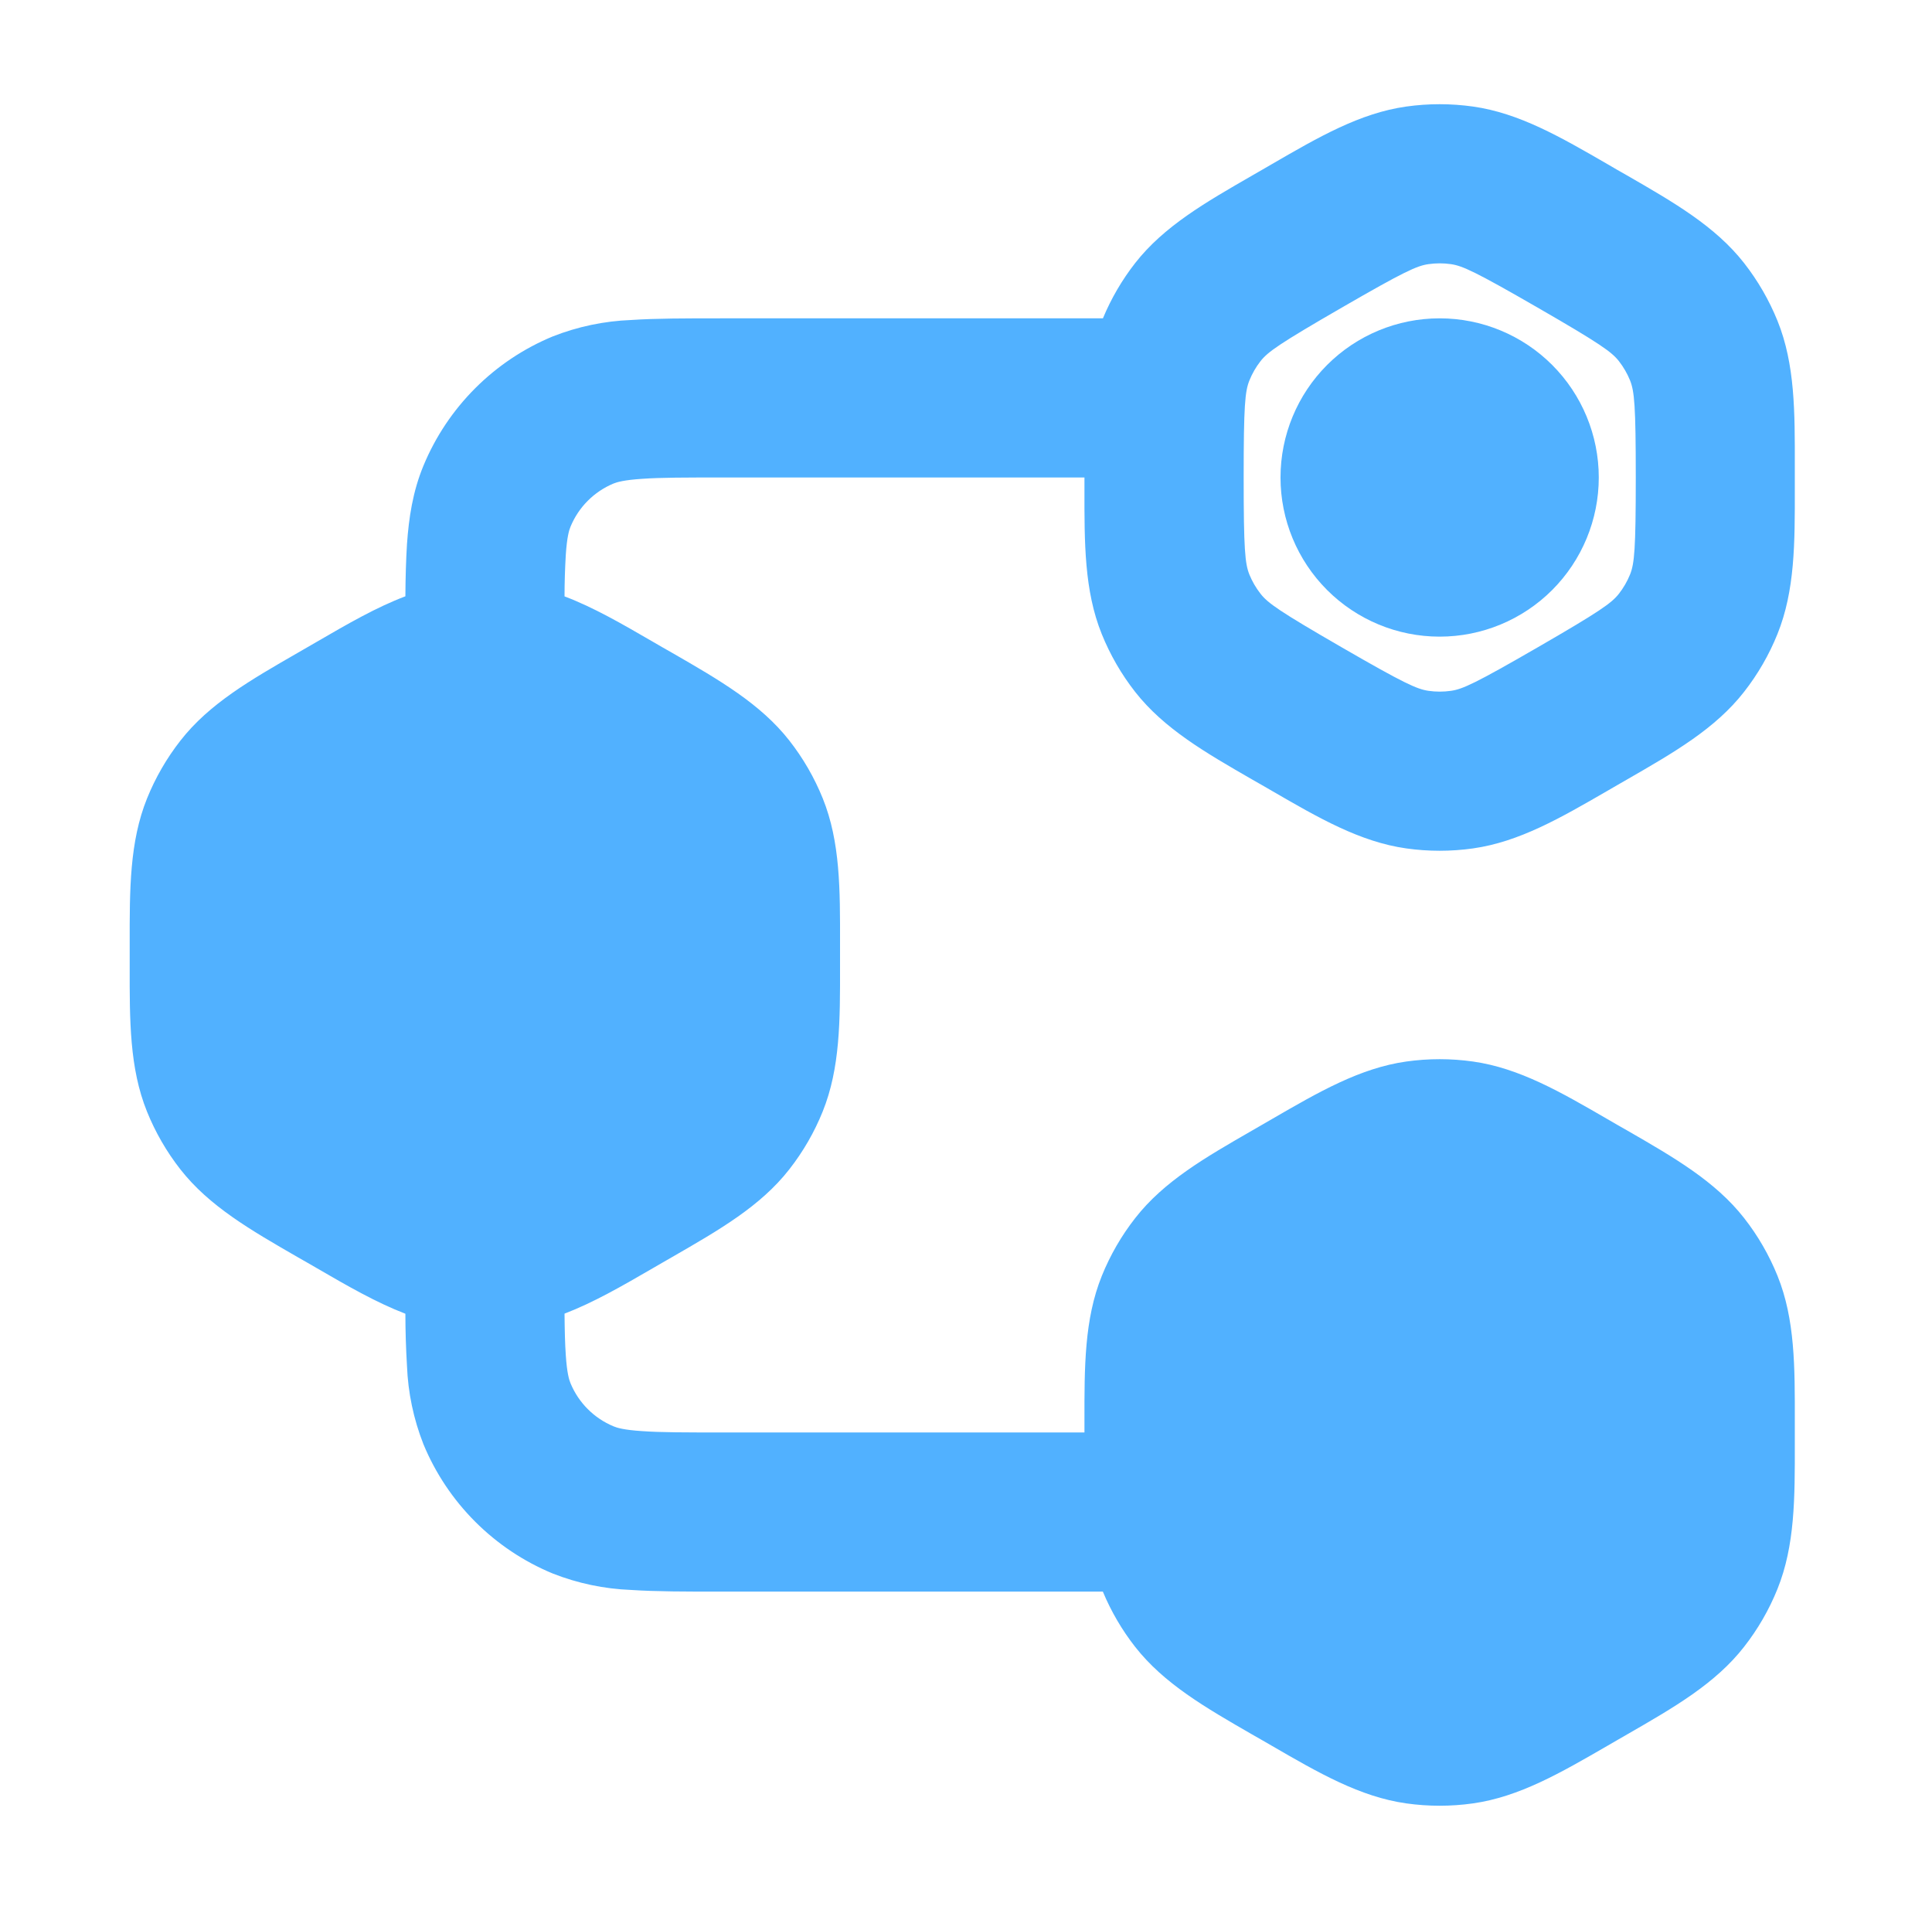 <svg width="86" height="85" viewBox="0 0 86 85" fill="none" xmlns="http://www.w3.org/2000/svg">
<path d="M57 21.25C57 19.371 57.746 17.57 59.075 16.241C60.403 14.913 62.205 14.167 64.083 14.167C65.962 14.167 67.764 14.913 69.092 16.241C70.42 17.57 71.167 19.371 71.167 21.25C71.167 23.129 70.42 24.93 69.092 26.259C67.764 27.587 65.962 28.333 64.083 28.333C62.205 28.333 60.403 27.587 59.075 26.259C57.746 24.93 57 23.129 57 21.25ZM21.583 35.417C19.705 35.417 17.903 36.163 16.575 37.491C15.246 38.82 14.5 40.621 14.5 42.5C14.5 44.379 15.246 46.18 16.575 47.509C17.903 48.837 19.705 49.583 21.583 49.583C23.462 49.583 25.264 48.837 26.592 47.509C27.92 46.18 28.667 44.379 28.667 42.5C28.667 40.621 27.92 38.82 26.592 37.491C25.264 36.163 23.462 35.417 21.583 35.417ZM64.083 56.667C62.205 56.667 60.403 57.413 59.075 58.741C57.746 60.07 57 61.871 57 63.75C57 65.629 57.746 67.43 59.075 68.759C60.403 70.087 62.205 70.833 64.083 70.833C65.962 70.833 67.764 70.087 69.092 68.759C70.42 67.43 71.167 65.629 71.167 63.75C71.167 61.871 70.42 60.07 69.092 58.741C67.764 57.413 65.962 56.667 64.083 56.667Z" fill="#51B1FF"/>
<path fillRule="evenodd" clipRule="evenodd" d="M62.596 4.742C63.583 4.603 64.584 4.603 65.571 4.742C67.629 5.033 69.467 6.099 71.556 7.306L71.988 7.558L72.424 7.806C74.514 9.01 76.355 10.072 77.637 11.709C78.251 12.495 78.747 13.353 79.125 14.284C79.904 16.214 79.897 18.339 79.893 20.747V21.753C79.897 24.161 79.9 26.286 79.121 28.216C78.749 29.14 78.248 30.007 77.634 30.791C76.355 32.431 74.51 33.49 72.424 34.691L71.988 34.942L71.553 35.194C69.47 36.398 67.629 37.467 65.567 37.758C64.583 37.897 63.584 37.897 62.599 37.758C60.538 37.467 58.697 36.401 56.614 35.194L56.178 34.942L55.743 34.694C53.653 33.49 51.812 32.428 50.529 30.791C49.915 30.007 49.415 29.14 49.042 28.216C48.263 26.286 48.27 24.161 48.273 21.753V21.25H32.208C30.508 21.25 29.41 21.25 28.575 21.31C27.767 21.363 27.459 21.459 27.31 21.519C26.444 21.879 25.756 22.569 25.398 23.435C25.334 23.584 25.238 23.892 25.185 24.7C25.149 25.313 25.13 25.927 25.129 26.541C26.421 27.03 27.686 27.763 29.053 28.556L29.488 28.808L29.924 29.056C32.014 30.26 33.855 31.323 35.137 32.959C35.751 33.743 36.252 34.61 36.625 35.534C37.404 37.464 37.397 39.589 37.393 41.997V43.003C37.397 45.411 37.4 47.536 36.621 49.467C36.249 50.39 35.748 51.257 35.134 52.041C33.855 53.681 32.01 54.74 29.924 55.941L29.488 56.192L29.053 56.444C27.686 57.237 26.421 57.967 25.129 58.462C25.136 59.213 25.15 59.801 25.185 60.304C25.238 61.108 25.334 61.416 25.398 61.565C25.757 62.43 26.445 63.118 27.31 63.477C27.459 63.541 27.767 63.637 28.575 63.69C29.41 63.75 30.508 63.75 32.208 63.75H48.273V63.247C48.27 60.839 48.266 58.714 49.045 56.784C49.418 55.86 49.919 54.993 50.533 54.209C51.812 52.569 53.657 51.51 55.743 50.309L56.178 50.058L56.614 49.806C58.697 48.599 60.538 47.533 62.599 47.242C63.584 47.103 64.583 47.103 65.567 47.242C67.629 47.533 69.47 48.599 71.553 49.806L71.988 50.058L72.424 50.306C74.514 51.51 76.355 52.572 77.637 54.209C78.251 54.993 78.752 55.86 79.125 56.784C79.904 58.714 79.897 60.839 79.893 63.247V64.253C79.897 66.661 79.9 68.786 79.121 70.716C78.749 71.64 78.248 72.507 77.634 73.291C76.355 74.931 74.51 75.99 72.424 77.191L71.988 77.442L71.553 77.694C69.47 78.898 67.629 79.967 65.567 80.258C64.583 80.397 63.584 80.397 62.599 80.258C60.538 79.967 58.697 78.901 56.614 77.694L56.178 77.442L55.743 77.194C53.653 75.99 51.812 74.928 50.529 73.291C49.942 72.54 49.458 71.713 49.092 70.833H32.095C30.54 70.833 29.201 70.833 28.093 70.759C26.896 70.713 25.715 70.465 24.601 70.026C23.311 69.492 22.14 68.709 21.153 67.722C20.166 66.735 19.383 65.564 18.849 64.274C18.41 63.16 18.162 61.979 18.116 60.782C18.07 60.011 18.046 59.239 18.045 58.466C16.753 57.97 15.485 57.24 14.114 56.444L13.678 56.192L13.243 55.944C11.153 54.74 9.311 53.678 8.029 52.041C7.415 51.257 6.915 50.39 6.542 49.467C5.763 47.536 5.77 45.411 5.773 43.003V41.997C5.77 39.589 5.766 37.464 6.545 35.534C6.918 34.61 7.419 33.743 8.033 32.959C9.311 31.319 11.157 30.26 13.243 29.059L13.678 28.808L14.114 28.556C15.485 27.76 16.753 27.026 18.045 26.538C18.05 25.676 18.074 24.903 18.116 24.218C18.198 23.049 18.371 21.881 18.849 20.726C19.383 19.436 20.166 18.265 21.153 17.278C22.14 16.291 23.311 15.508 24.601 14.974C25.715 14.535 26.896 14.287 28.093 14.241C29.198 14.167 30.54 14.167 32.095 14.167H49.095C49.461 13.287 49.943 12.46 50.529 11.709C51.812 10.069 53.657 9.01 55.743 7.809L56.178 7.558L56.614 7.306C58.697 6.099 60.535 5.033 62.596 4.742ZM64.583 11.755C64.254 11.708 63.92 11.708 63.591 11.755C63.074 11.826 62.5 12.088 59.724 13.692C56.947 15.296 56.433 15.661 56.111 16.072C55.906 16.334 55.739 16.624 55.615 16.933C55.42 17.418 55.36 18.041 55.36 21.25C55.36 24.459 55.42 25.082 55.615 25.571C55.74 25.877 55.907 26.164 56.111 26.424C56.433 26.839 56.947 27.204 59.724 28.808C62.5 30.412 63.074 30.671 63.591 30.745C63.92 30.792 64.254 30.792 64.583 30.745C65.1 30.674 65.674 30.412 68.45 28.808C71.227 27.204 71.737 26.839 72.063 26.424C72.267 26.163 72.434 25.875 72.559 25.567C72.753 25.082 72.814 24.459 72.814 21.25C72.814 18.041 72.753 17.418 72.559 16.929C72.434 16.622 72.267 16.333 72.063 16.072C71.74 15.661 71.227 15.293 68.45 13.692C65.674 12.091 65.1 11.829 64.583 11.755ZM21.091 33.005C21.42 32.958 21.754 32.958 22.083 33.005C22.6 33.076 23.174 33.338 25.95 34.942C28.727 36.547 29.24 36.911 29.563 37.326C29.767 37.587 29.934 37.875 30.059 38.183C30.253 38.668 30.314 39.291 30.314 42.5C30.314 45.709 30.253 46.332 30.059 46.821C29.934 47.127 29.767 47.414 29.563 47.674C29.24 48.089 28.727 48.454 25.95 50.058C23.174 51.662 22.6 51.921 22.083 51.995C21.754 52.042 21.42 52.042 21.091 51.995C20.574 51.924 20 51.662 17.224 50.058C14.447 48.454 13.933 48.089 13.611 47.674C13.406 47.413 13.24 47.125 13.115 46.817C12.92 46.332 12.86 45.709 12.86 42.5C12.86 39.291 12.92 38.668 13.115 38.179C13.24 37.873 13.407 37.586 13.611 37.326C13.933 36.911 14.447 36.547 17.224 34.942C20 33.338 20.574 33.079 21.091 33.005ZM64.583 54.255C65.1 54.326 65.674 54.588 68.45 56.192C71.227 57.797 71.737 58.161 72.063 58.572C72.268 58.834 72.434 59.124 72.559 59.433C72.753 59.918 72.814 60.541 72.814 63.75C72.814 66.959 72.753 67.582 72.559 68.071C72.434 68.378 72.267 68.667 72.063 68.928C71.74 69.339 71.227 69.707 68.45 71.308C65.674 72.909 65.1 73.171 64.583 73.245C64.254 73.292 63.92 73.292 63.591 73.245C63.074 73.174 62.5 72.912 59.724 71.308C56.947 69.704 56.433 69.339 56.111 68.928C55.906 68.666 55.739 68.376 55.615 68.067C55.42 67.582 55.36 66.959 55.36 63.75C55.36 60.541 55.42 59.918 55.615 59.429C55.74 59.122 55.907 58.833 56.111 58.572C56.433 58.161 56.947 57.793 59.724 56.192C62.5 54.591 63.074 54.329 63.591 54.255C63.92 54.208 64.254 54.208 64.583 54.255Z" fill="#51B1FF"/>
</svg>
